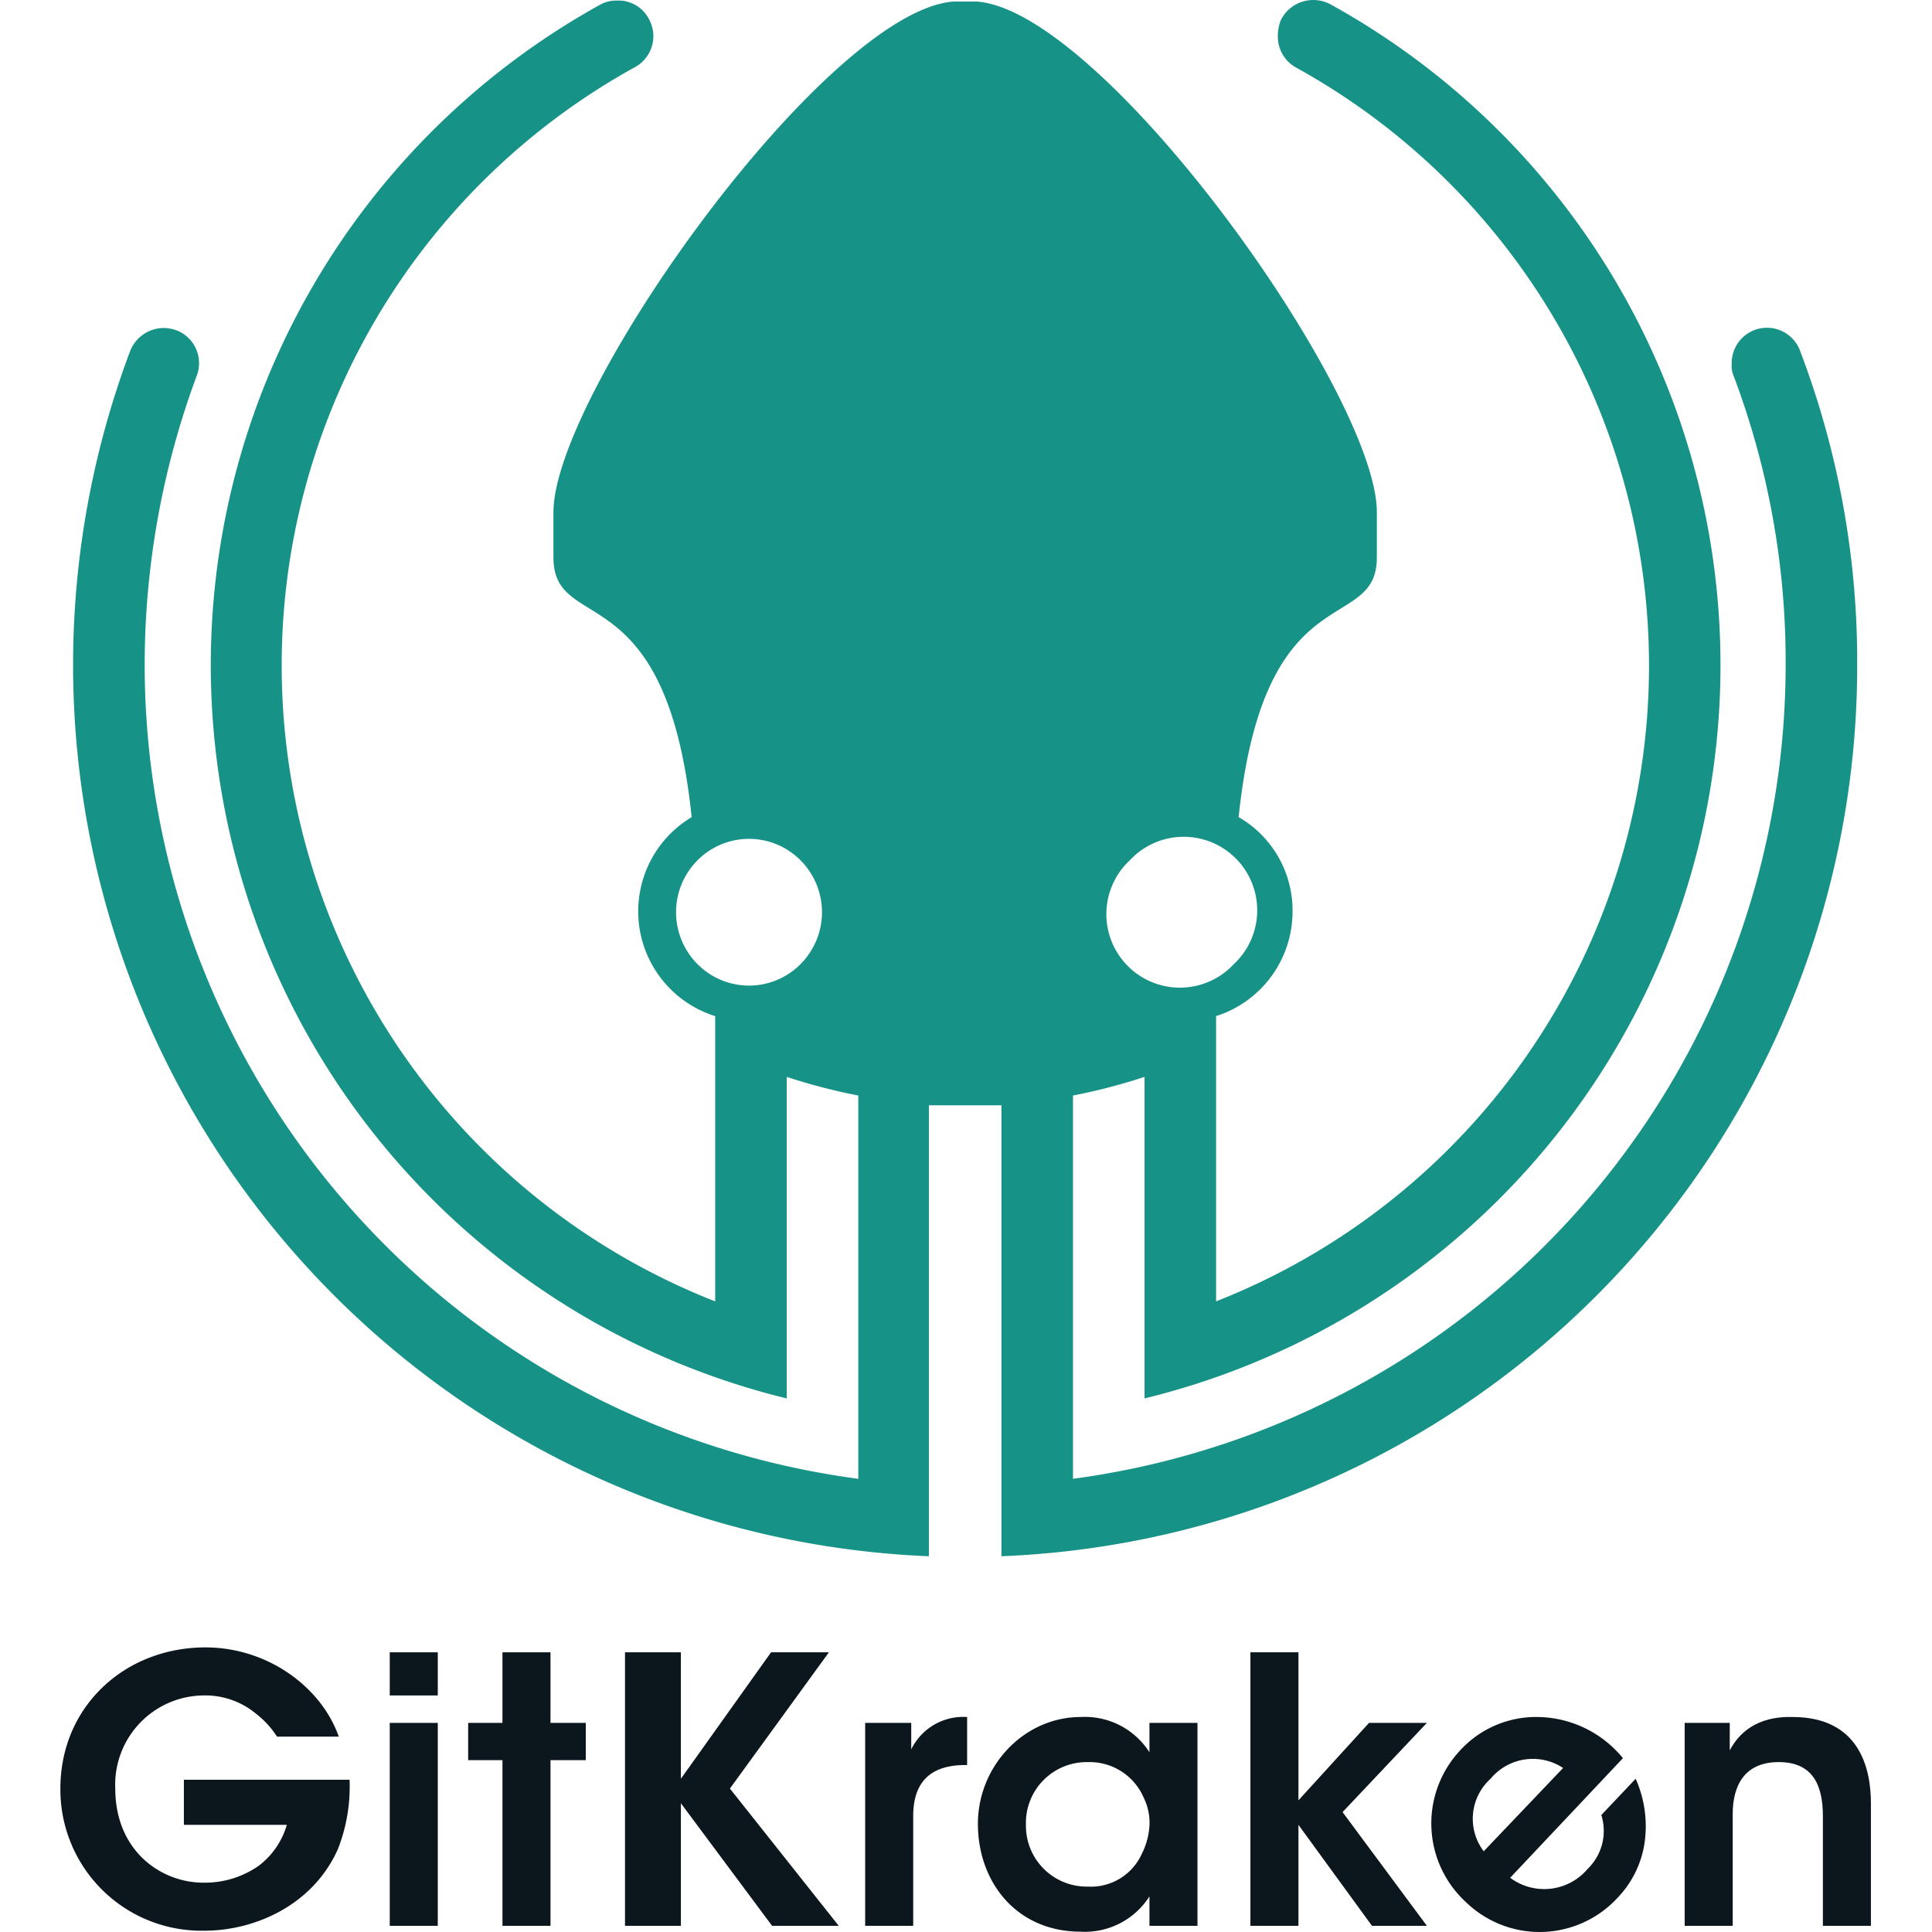 <?xml version="1.0" encoding="UTF-8" standalone="no"?>
<svg
   id="Logos"
   viewBox="0 0 128 128"
   version="1.1"
   sodipodi:docname="gitkraken-original-wordmark.svg"
   width="128"
   height="128"
   inkscape:version="1.1.2 (0a00cf5339, 2022-02-04)"
   xmlns:inkscape="http://www.inkscape.org/namespaces/inkscape"
   xmlns:sodipodi="http://sodipodi.sourceforge.net/DTD/sodipodi-0.dtd"
   xmlns="http://www.w3.org/2000/svg"
   xmlns:svg="http://www.w3.org/2000/svg">
  <sodipodi:namedview
     id="namedview27"
     pagecolor="#505050"
     bordercolor="#eeeeee"
     borderopacity="1"
     inkscape:pageshadow="0"
     inkscape:pageopacity="0"
     inkscape:pagecheckerboard="0"
     showgrid="false"
     inkscape:zoom="2.8284271"
     inkscape:cx="88.565124"
     inkscape:cy="106.06602"
     inkscape:window-width="1920"
     inkscape:window-height="1056"
     inkscape:window-x="0"
     inkscape:window-y="0"
     inkscape:window-maximized="1"
     inkscape:current-layer="Logos" />
  <defs
     id="defs4">
    <style
       id="style2">.cls-1{fill:#0b161d;}.cls-2{fill:#179287;}</style>
  </defs>
  <path
     class="cls-1"
     d="m 18.353,115.055 a 6.04,6.04 0 0 0 -1.364,-1.494 5.261,5.261 0 0 0 -3.507,-1.234 5.91,5.91 0 0 0 -5.845,6.17 c 0,4.092 2.987,6.235 5.845,6.235 a 6.235,6.235 0 0 0 3.637,-1.104 5.196,5.196 0 0 0 1.883,-2.728 h -6.819 v -2.987 h 10.976 a 11.3,11.3 0 0 1 -0.779,4.611 c -1.689,3.767 -5.585,5.39 -8.832,5.39 a 9.352,9.352 0 0 1 -9.547,-9.417 c 0,-5.455 4.286,-9.352 9.612,-9.352 4.092,0 7.663,2.598 8.832,5.91 z"
     id="path6"
     style="stroke-width:0.649" />
  <path
     class="cls-1"
     d="m 25.822,109.47 h 3.182 v 2.858 h -3.182 z m 0,4.676 h 3.182 v 13.444 h -3.182 z"
     id="path8"
     style="stroke-width:0.649" />
  <path
     class="cls-1"
     d="m 33.29,116.614 h -2.273 v -2.468 h 2.273 v -4.676 h 3.182 v 4.676 h 2.338 v 2.468 h -2.338 v 10.976 h -3.182 z"
     id="path10"
     style="stroke-width:0.649" />
  <path
     class="cls-1"
     d="m 41.408,109.47 h 3.702 v 8.378 l 5.975,-8.378 h 3.832 l -6.559,9.027 7.209,9.092 h -4.416 l -6.04,-8.118 v 8.118 H 41.408 Z"
     id="path12"
     style="stroke-width:0.649" />
  <path
     class="cls-1"
     d="m 57.32,114.146 h 3.052 v 1.754 a 3.832,3.832 0 0 1 3.702,-2.143 v 3.182 h -0.13 c -2.273,0 -3.442,1.104 -3.442,3.377 v 7.274 h -3.182 z"
     id="path14"
     style="stroke-width:0.649" />
  <path
     class="cls-1"
     d="m 79.336,127.589 h -3.182 v -1.948 a 5.066,5.066 0 0 1 -4.546,2.338 c -4.286,0 -6.819,-3.312 -6.819,-7.144 0,-3.832 3.052,-7.079 6.819,-7.079 a 5.066,5.066 0 0 1 4.546,2.338 v -1.948 h 3.182 z M 67.971,120.9 a 4.027,4.027 0 0 0 4.092,4.092 3.702,3.702 0 0 0 3.572,-2.143 4.806,4.806 0 0 0 0.52,-1.883 3.767,3.767 0 0 0 -0.39,-1.883 3.897,3.897 0 0 0 -3.702,-2.338 4.027,4.027 0 0 0 -4.092,4.156 z"
     id="path16"
     style="stroke-width:0.649" />
  <path
     class="cls-1"
     d="m 82.843,109.47 h 3.182 v 9.807 l 4.676,-5.131 h 3.832 l -5.585,5.91 5.585,7.534 h -3.637 l -4.871,-6.689 v 6.689 h -3.182 z"
     id="path18"
     style="stroke-width:0.649" />
  <path
     class="cls-1"
     d="m 100.053,124.407 a 3.767,3.767 0 0 0 5.131,-0.585 3.507,3.507 0 0 0 0.909,-3.572 l 2.273,-2.403 a 7.728,7.728 0 0 1 0.585,4.286 6.689,6.689 0 0 1 -1.818,3.637 7.014,7.014 0 0 1 -10.001,0.26 7.079,7.079 0 0 1 -0.39,-10.066 6.819,6.819 0 0 1 4.936,-2.208 7.404,7.404 0 0 1 5.845,2.728 z m 3.507,-7.274 a 3.637,3.637 0 0 0 -4.806,0.714 3.572,3.572 0 0 0 -0.455,4.806 z"
     id="path20"
     style="stroke-width:0.649" />
  <path
     class="cls-1"
     d="m 111.614,114.146 h 2.987 v 1.818 c 0.585,-1.104 1.754,-2.273 4.156,-2.208 4.416,0 5.196,3.377 5.196,5.715 v 8.118 h -3.182 v -7.274 c 0,-2.013 -0.649,-3.572 -2.923,-3.572 -2.273,0 -3.052,1.559 -3.052,3.442 v 7.404 h -3.182 z"
     id="path22"
     style="stroke-width:0.649" />
  <path
     class="cls-2"
     d="m 119.277,23.288 a 2.338,2.338 0 0 0 -4.546,0.844 1.624,1.624 0 0 0 0.13,0.779 53.644,53.644 0 0 1 3.442,19.159 54.424,54.424 0 0 1 -47.215,53.904 V 72.581 a 39.097,39.097 0 0 0 4.741,-1.234 v 21.302 a 50.007,50.007 0 0 0 12.339,-92.351 2.403,2.403 0 0 0 -3.312,1.039 2.923,2.923 0 0 0 -0.195,1.039 2.338,2.338 0 0 0 1.169,2.078 45.266,45.266 0 0 1 -5.261,81.765 v -18.899 a 7.274,7.274 0 0 0 5.066,-6.884 7.144,7.144 0 0 0 -3.572,-6.3 c 1.689,-16.301 9.157,-12.015 9.157,-17.21 v -2.987 c 0,-7.858 -18.055,-33.187 -26.497,-33.836 H 63.165 C 54.722,0.752 36.667,26.081 36.667,33.939 V 36.927 c 0,5.196 7.469,0.909 9.157,17.21 a 7.274,7.274 0 0 0 1.559,13.184 v 18.899 A 45.266,45.266 0 0 1 42.058,4.454 2.338,2.338 0 0 0 43.032,1.337 2.273,2.273 0 0 0 40.889,0.038 2.143,2.143 0 0 0 39.785,0.298 50.007,50.007 0 0 0 52.124,92.649 V 71.347 a 39.097,39.097 0 0 0 4.741,1.234 V 97.975 A 54.424,54.424 0 0 1 9.585,44.071 55.073,55.073 0 0 1 13.028,24.912 2.338,2.338 0 0 0 11.794,21.924 2.598,2.598 0 0 0 10.819,21.73 2.403,2.403 0 0 0 8.611,23.288 59.1,59.1 0 0 0 61.541,103.105 V 73.231 h 4.806 V 103.105 A 59.035,59.035 0 0 0 123.044,44.071 57.866,57.866 0 0 0 119.277,23.288 Z M 74.855,56.995 a 4.871,4.871 0 1 1 6.884,6.884 4.871,4.871 0 1 1 -6.884,-6.884 z m -21.821,6.884 a 4.806,4.806 0 0 1 -6.819,0 4.871,4.871 0 0 1 0,-6.884 4.806,4.806 0 0 1 6.819,0 4.871,4.871 0 0 1 0,6.884 z"
     id="path24"
     style="stroke-width:0.649" />
</svg>
